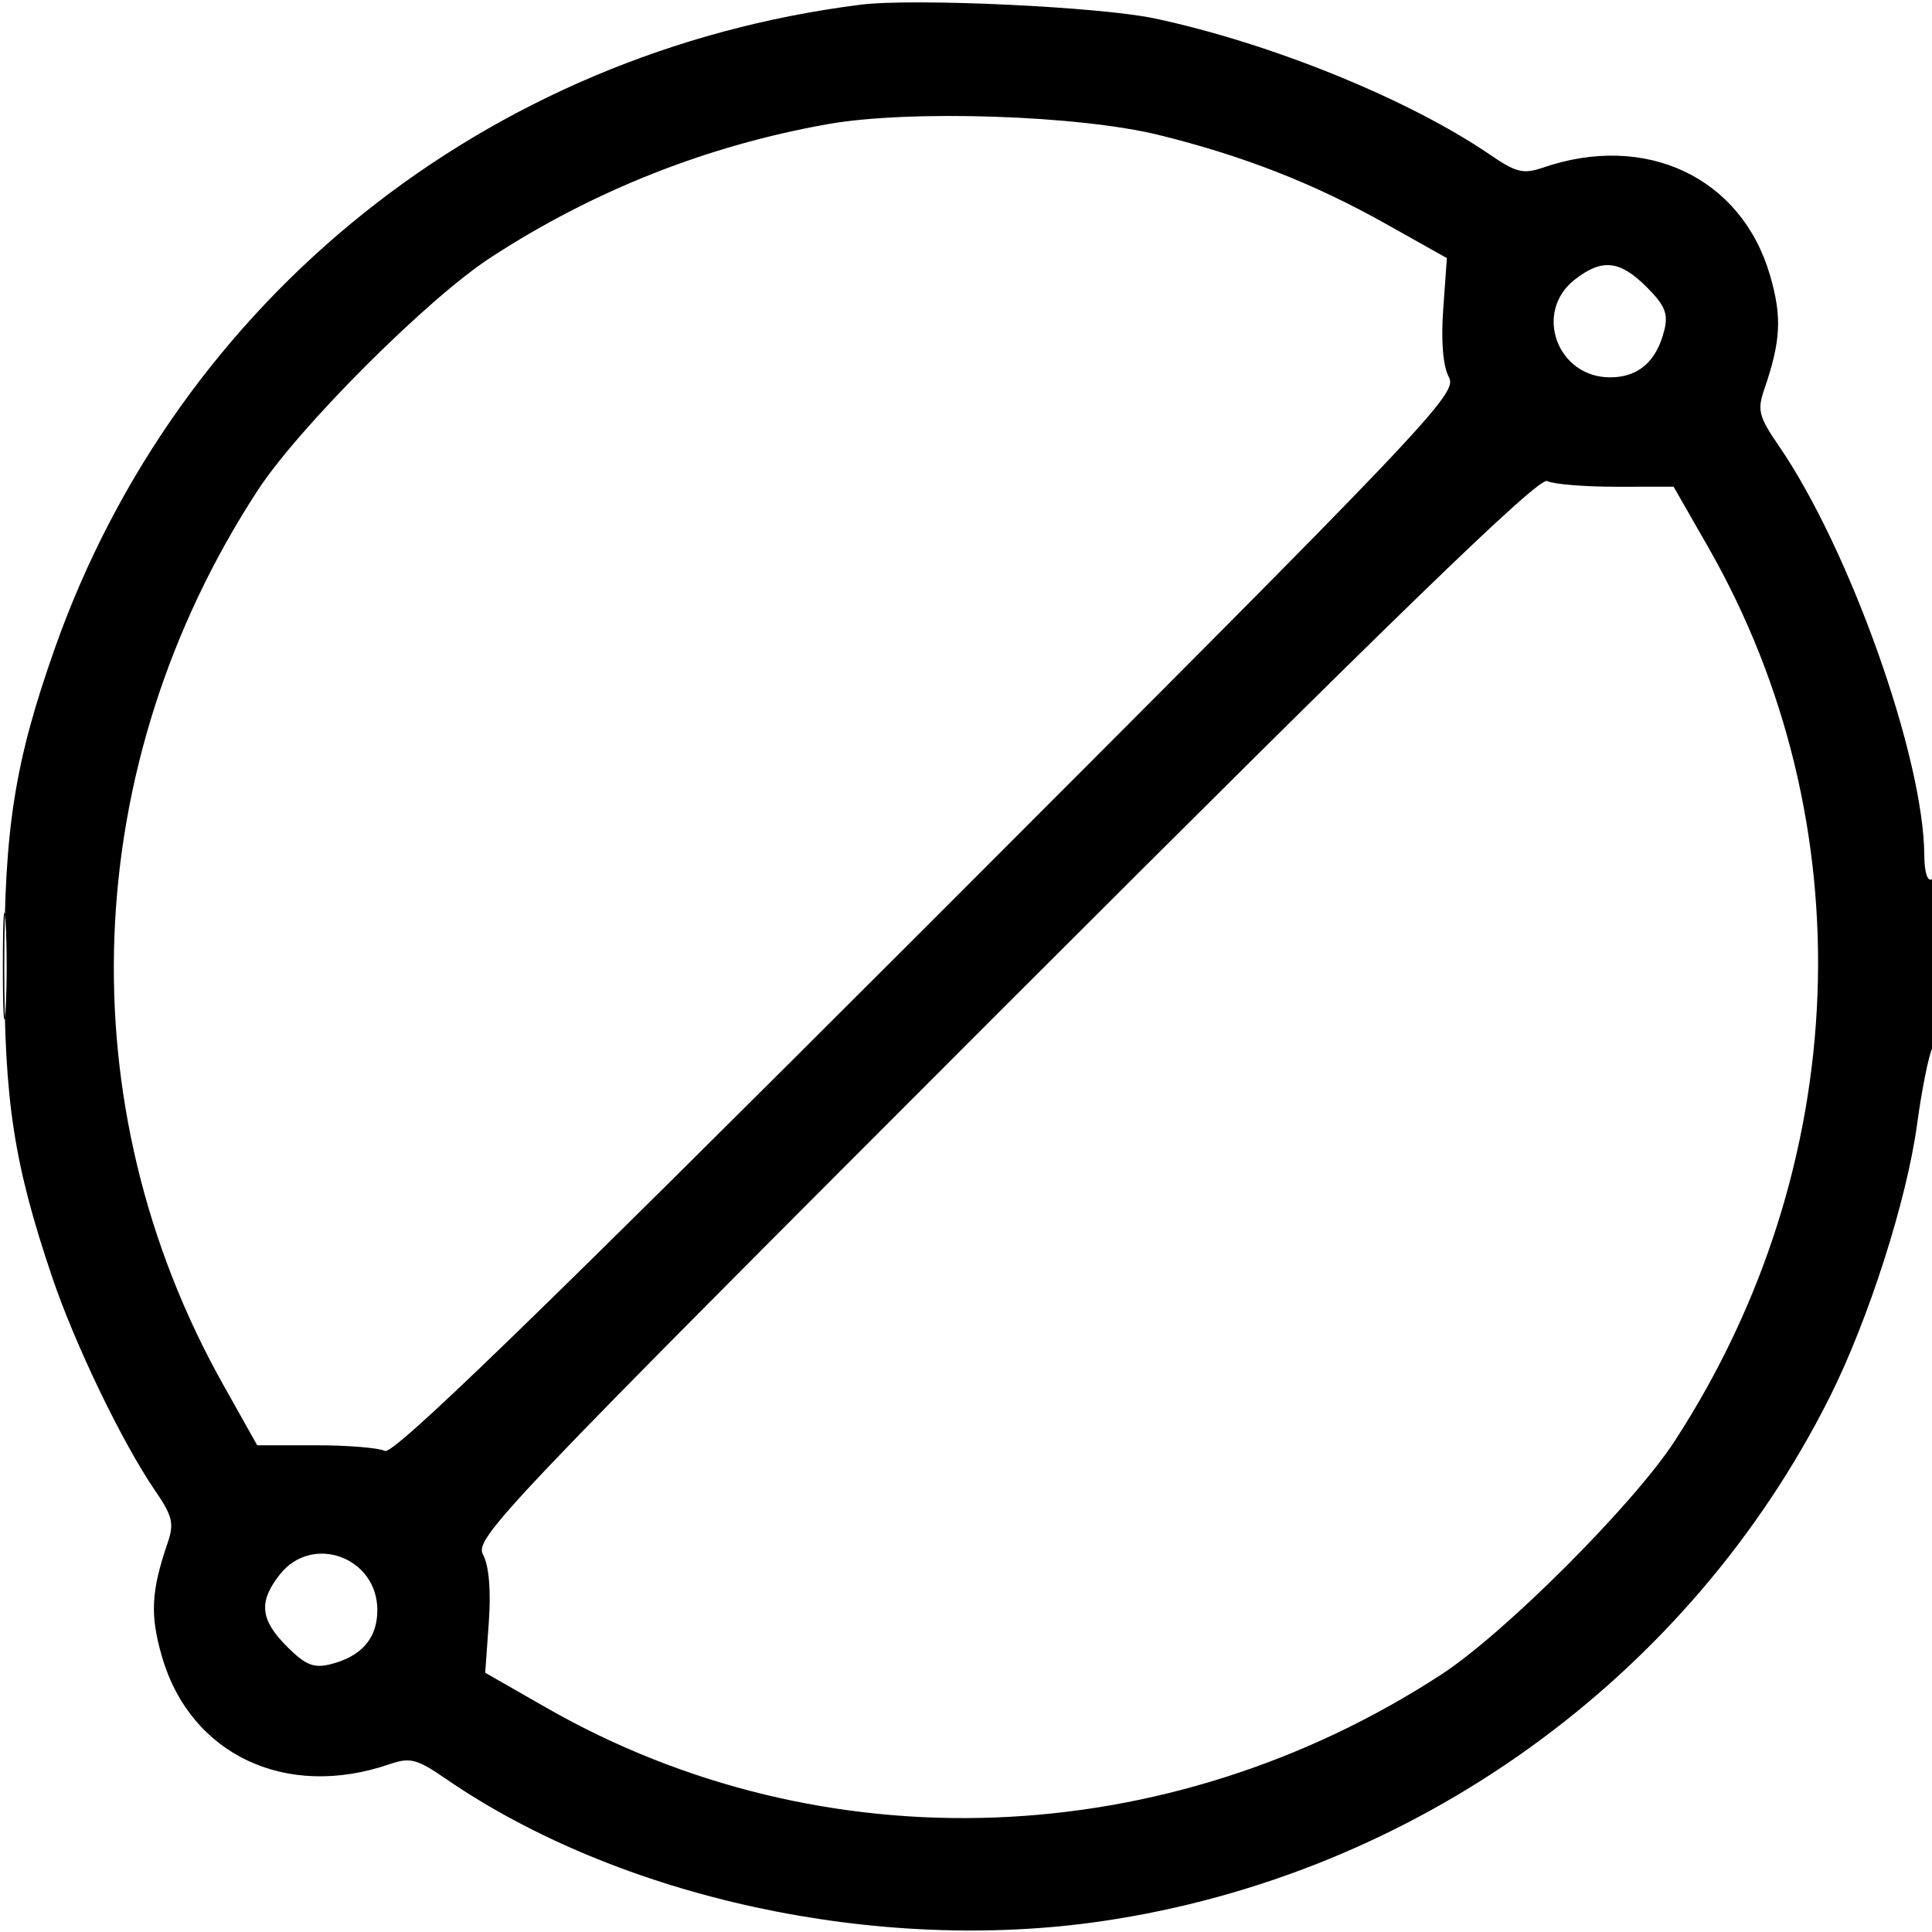 <svg xmlns="http://www.w3.org/2000/svg" width="256" height="256" viewBox="0 0 256 256" version="1.1">
	<path d="M 114 0.626 C 64.478 6.896, 23.612 39.574, 7.232 86 C 1.966 100.925, 0.568 109.736, 0.568 128 C 0.568 145.967, 1.848 154.270, 6.927 169.268 C 9.947 178.188, 16.189 191.133, 20.524 197.472 C 22.874 200.908, 23.101 201.853, 22.203 204.472 C 20.019 210.838, 19.863 214.017, 21.464 219.523 C 25.239 232.508, 37.880 238.483, 51.604 233.770 C 54.352 232.826, 55.214 233.051, 59.104 235.721 C 82.132 251.527, 116.254 258.929, 146 254.570 C 187.456 248.495, 223.738 222.379, 242.430 185.160 C 247.572 174.921, 252.653 159.065, 254.019 149 C 254.653 144.325, 255.583 139.719, 256.086 138.764 C 257.364 136.337, 257.284 115.706, 256 116.500 C 255.401 116.870, 254.991 115.589, 254.978 113.309 C 254.905 100.379, 245.093 72.764, 235.720 59.104 C 233.051 55.215, 232.826 54.352, 233.770 51.604 C 235.982 45.162, 236.142 42.001, 234.536 36.477 C 230.771 23.526, 218.123 17.521, 204.472 22.203 C 201.853 23.101, 200.908 22.874, 197.472 20.524 C 186.697 13.152, 168.453 5.735, 153 2.444 C 145.694 0.888, 121.017 -0.263, 114 0.626 M 109.729 16.442 C 93.747 19.272, 78.643 25.245, 65 34.131 C 56.637 39.578, 39.578 56.637, 34.131 65 C 10.463 101.338, 8.739 146.352, 29.590 183.506 L 34.083 191.511 41.792 191.506 C 46.031 191.502, 50.175 191.841, 51 192.258 C 52.110 192.819, 70.812 174.702, 122.859 122.646 C 189.919 55.576, 193.161 52.168, 191.986 49.975 C 191.198 48.502, 190.928 45.246, 191.237 40.936 L 191.719 34.200 183.609 29.649 C 174.085 24.303, 164.769 20.656, 153.578 17.892 C 142.951 15.268, 120.545 14.527, 109.729 16.442 M 208.635 37.073 C 203.181 41.363, 206.328 50, 213.345 50 C 217.085 50, 219.491 47.914, 220.524 43.775 C 221.075 41.570, 220.628 40.474, 218.179 38.025 C 214.623 34.470, 212.246 34.232, 208.635 37.073 M 133.141 133.354 C 66.081 200.424, 62.839 203.832, 64.014 206.025 C 64.798 207.491, 65.072 210.746, 64.769 214.988 L 64.292 221.649 72.396 226.284 C 109.068 247.261, 154.618 245.565, 191 221.869 C 199.363 216.422, 216.422 199.363, 221.869 191 C 245.537 154.662, 247.258 109.063, 226.342 72.496 L 221.764 64.493 214.132 64.496 C 209.934 64.498, 205.825 64.159, 205 63.742 C 203.890 63.181, 185.188 81.298, 133.141 133.354 M 0.378 128 C 0.378 134.325, 0.541 136.912, 0.739 133.750 C 0.937 130.587, 0.937 125.412, 0.739 122.250 C 0.541 119.087, 0.378 121.675, 0.378 128 M 37.073 208.635 C 34.232 212.246, 34.470 214.623, 38.025 218.179 C 40.474 220.628, 41.570 221.075, 43.775 220.524 C 47.914 219.491, 50 217.085, 50 213.345 C 50 206.328, 41.363 203.181, 37.073 208.635" stroke="none" fill="#000000" fill-rule="evenodd"/>
</svg>